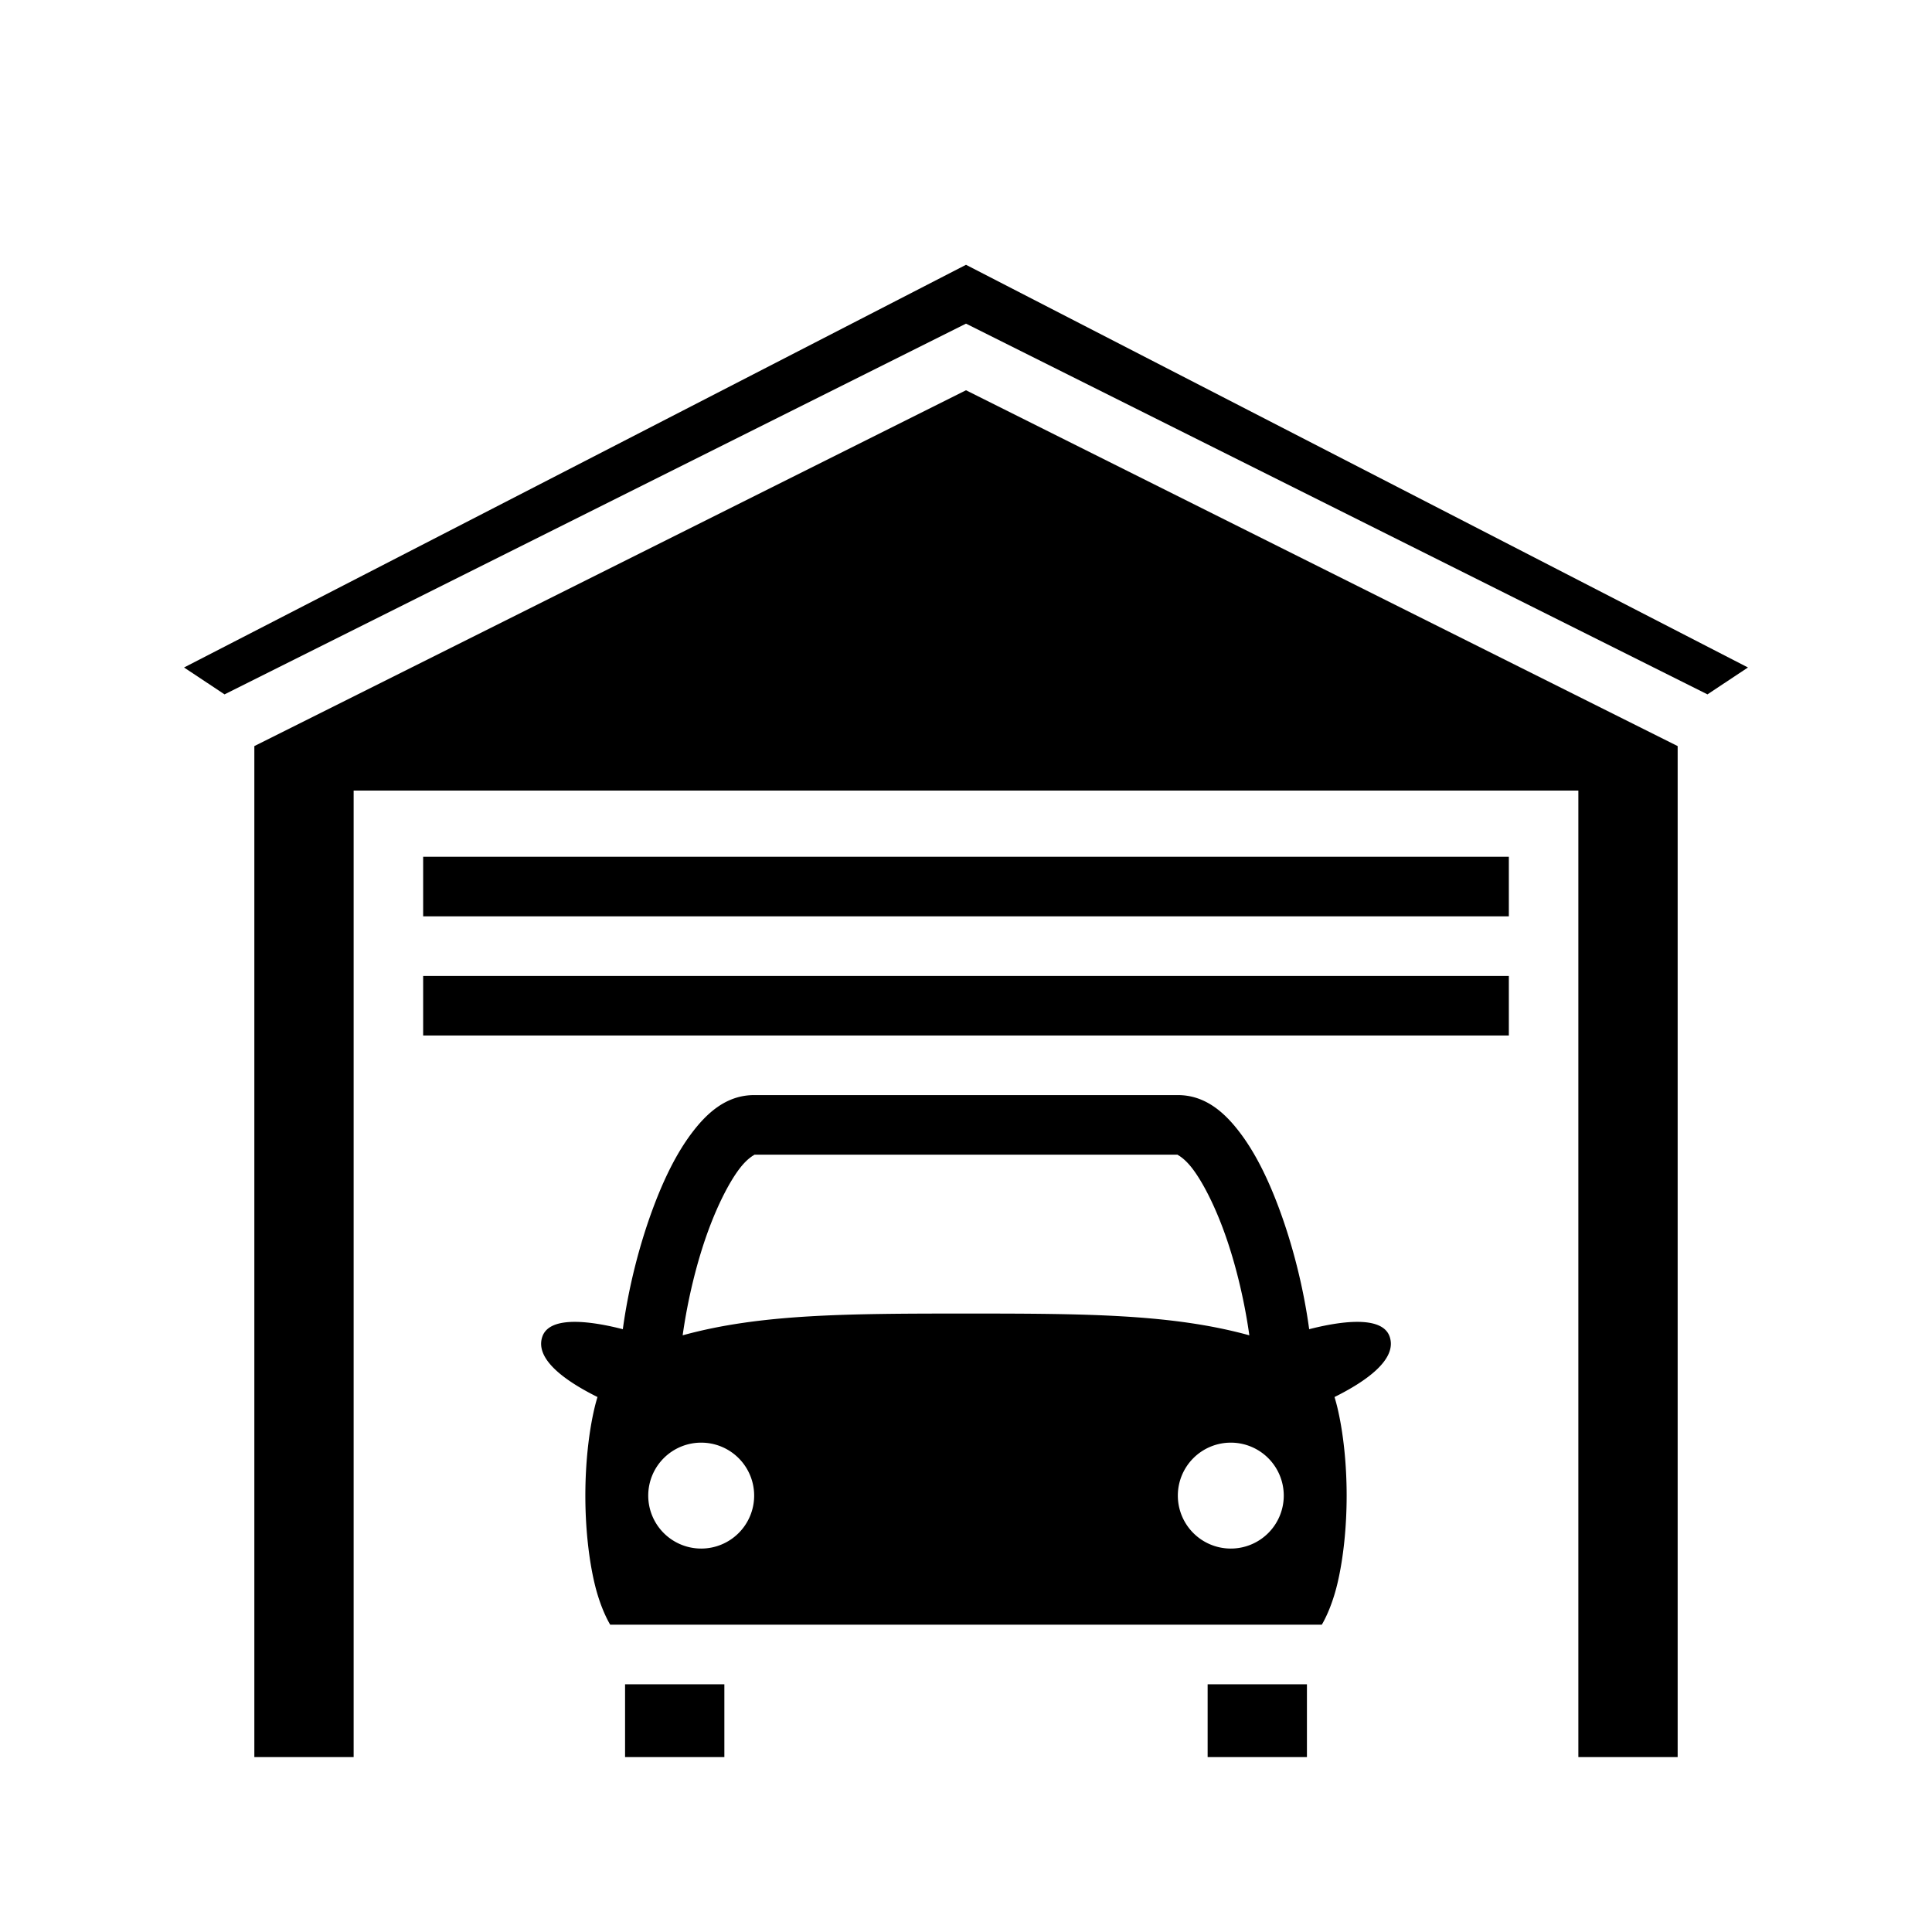 <svg xmlns="http://www.w3.org/2000/svg" width="100%" height="100%" viewBox="0 0 583.68 583.68"><path d="M291.84 79.998L55.6 201.656 67.84 209.777l224-112 224 112 12.24-8.12L291.84 79.997z m0 37.904l-215 107.5V530.84h30V238.84h370v292h30V225.402l-215-107.5zM127.84 258.84v18h328v-18H127.84z m0 36v18h328v-18H127.84z m100 36c-8.5 0-14.393 5.524-18.95 11.6-4.556 6.075-8.276 13.701-11.478 22.24-4.27 11.389-7.54 24.334-9.248 36.887-8.722-2.235-22.048-4.431-24.324 2.273-2.354 6.934 7.344 13.583 16.668 18.217-0.32 1.067-0.63 2.17-0.906 3.344C177.809 433.02 176.84 442.44 176.84 451.84c0 9.4 0.969 18.82 2.762 26.44 1.272 5.406 3.108 9.766 4.744 12.56h214.988c1.636-2.794 3.472-7.154 4.744-12.56C405.871 470.66 406.84 461.24 406.84 451.84c0-9.4-0.969-18.82-2.762-26.44a56.768 56.768 0 0 0-0.906-3.343c9.324-4.634 19.022-11.283 16.668-18.217-2.276-6.704-15.602-4.508-24.324-2.273-1.707-12.553-4.977-25.498-9.248-36.887-3.202-8.539-6.922-16.165-11.479-22.24C370.233 336.364 364.34 330.84 355.84 330.84H227.84z m0 18h128c-0.5 0 1.607 0.476 4.55 4.4 2.944 3.925 6.224 10.299 9.022 17.76 3.673 9.795 6.488 21.437 8.028 32.414C354.035 396.965 328.02 396.84 291.84 396.84c-36.18 0-62.195 0.125-85.6 6.574 1.54-10.977 4.355-22.62 8.028-32.414 2.798-7.461 6.078-13.835 9.021-17.76 2.944-3.924 5.051-4.4 4.551-4.4z m-16 87a16 16 0 0 1 16 16 16 16 0 0 1-16 16 16 16 0 0 1-16-16 16 16 0 0 1 16-16z m160 0a16 16 0 0 1 16 16 16 16 0 0 1-16 16 16 16 0 0 1-16-16 16 16 0 0 1 16-16z m-183 73v22h30v-22h-30z m176 0v22h30v-22h-30z" /></svg>